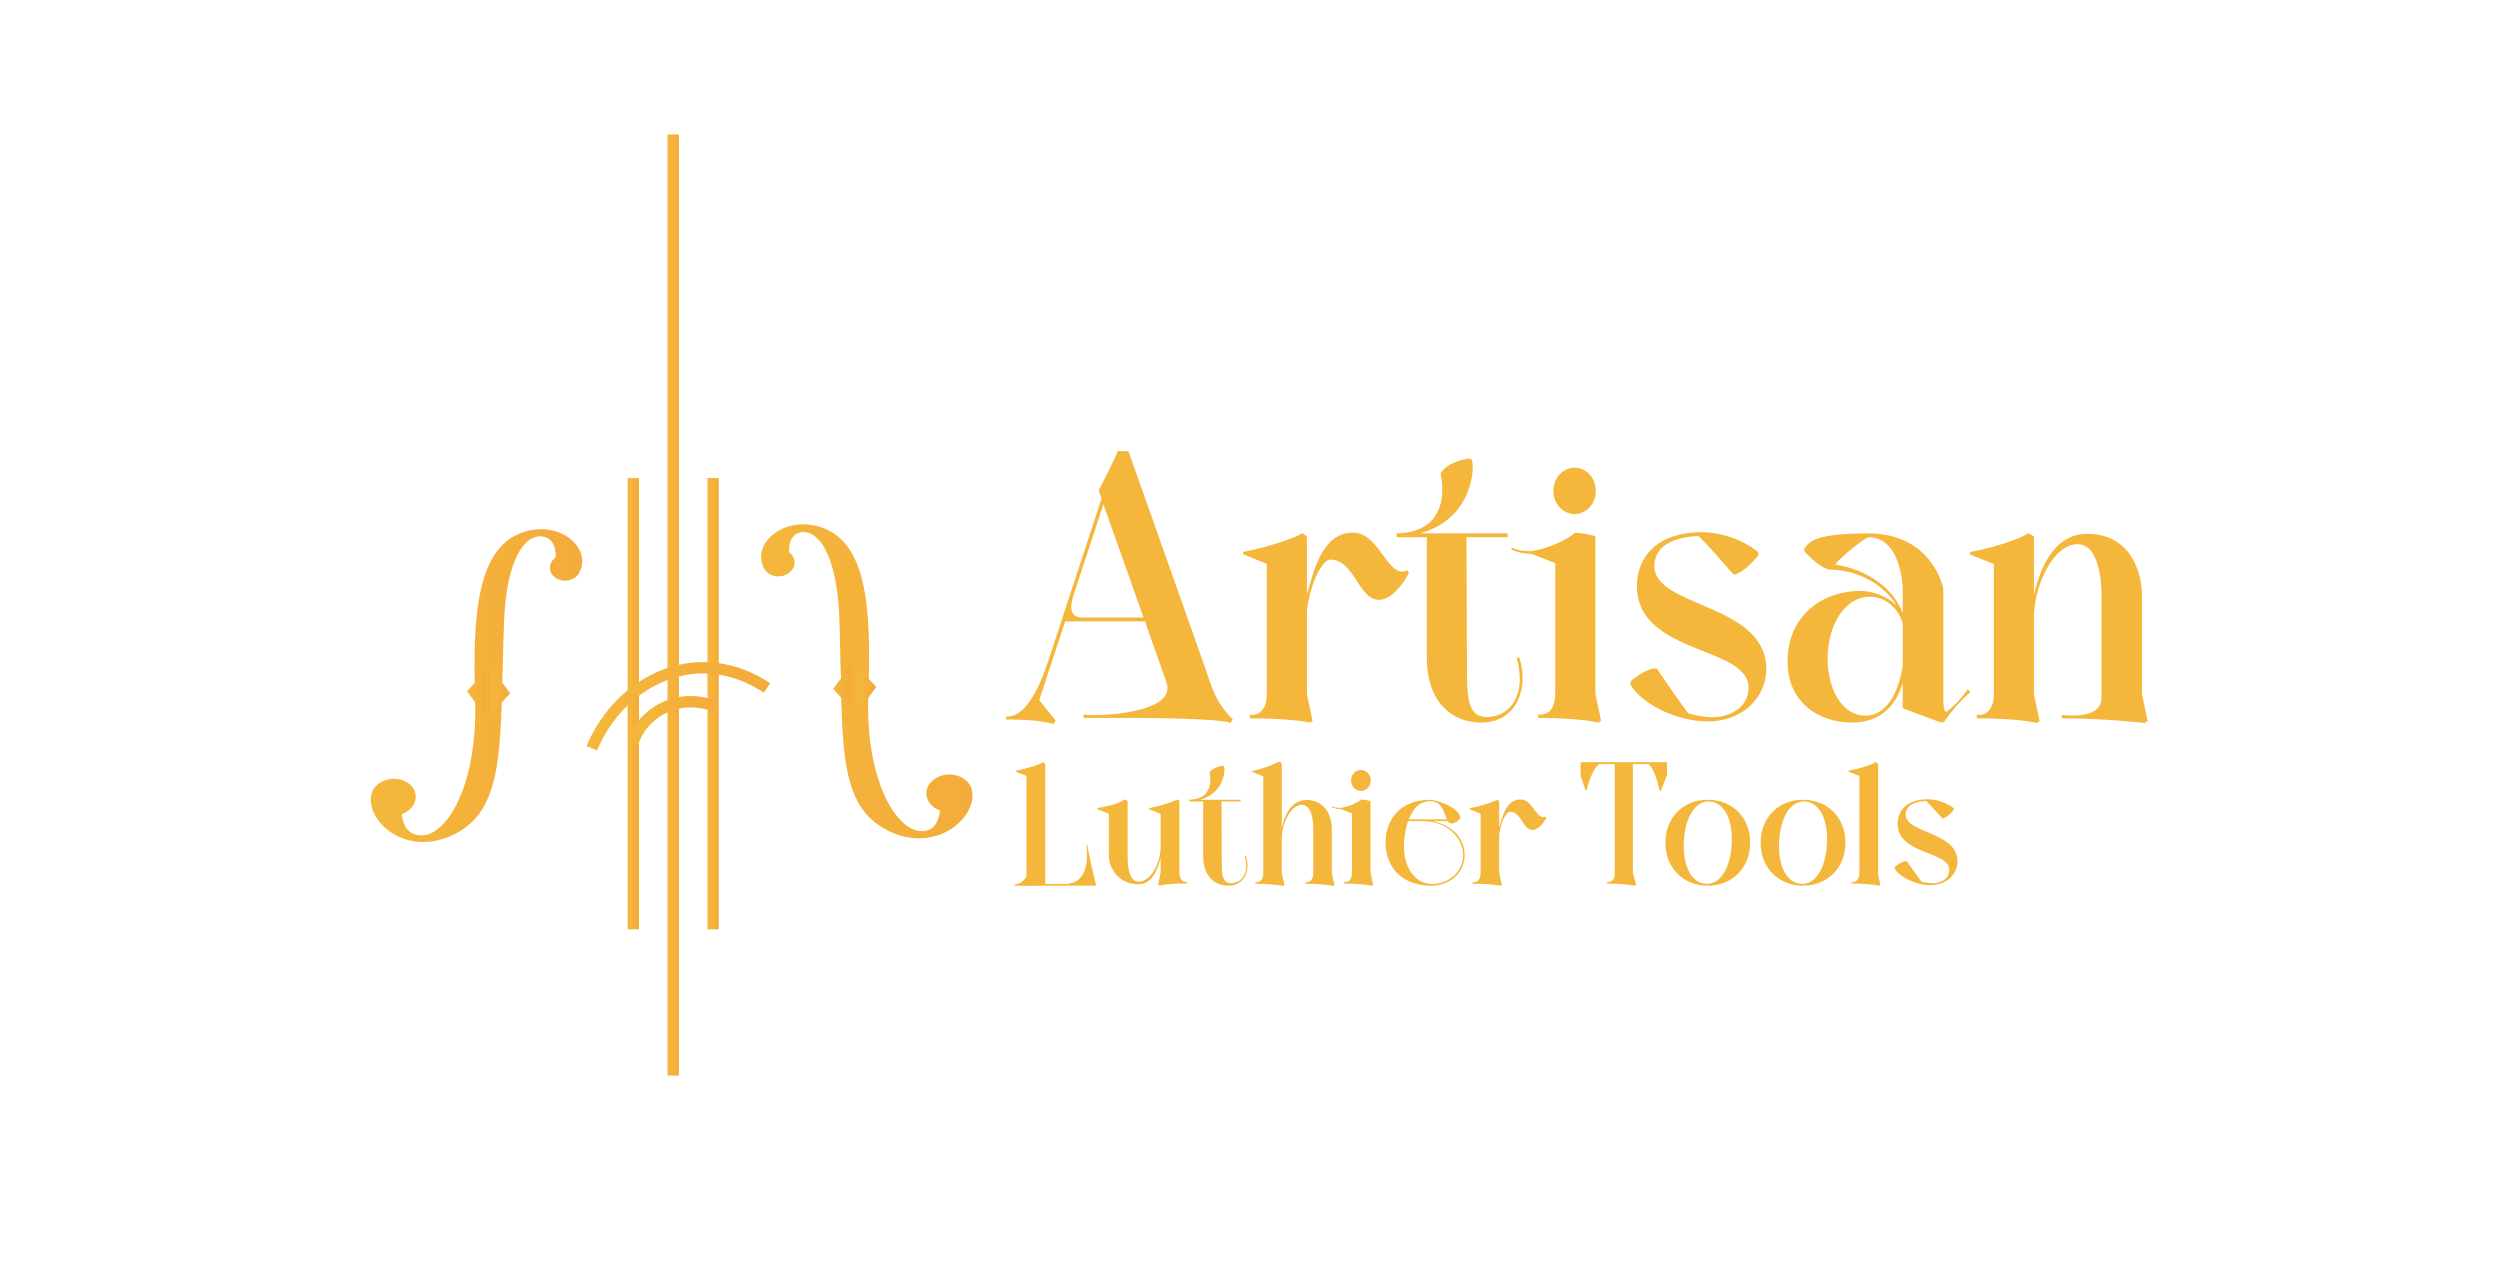 <?xml version="1.0" encoding="UTF-8"?><svg id="designed_by_Freepik" xmlns="http://www.w3.org/2000/svg" xmlns:xlink="http://www.w3.org/1999/xlink" viewBox="0 0 879.43 453.21"><defs><style>.cls-1{fill:url(#Degradado_sin_nombre_4-8);}.cls-2{stroke:url(#Degradado_sin_nombre_4-6);}.cls-2,.cls-3,.cls-4,.cls-5,.cls-6{fill:none;stroke-miterlimit:10;stroke-width:4px;}.cls-7{fill:url(#Degradado_sin_nombre_4-10);}.cls-3{stroke:url(#Degradado_sin_nombre_4-4);}.cls-8{fill:url(#Degradado_sin_nombre_4-9);}.cls-9{fill:url(#Degradado_sin_nombre_4-12);}.cls-4{stroke:url(#Degradado_sin_nombre_4-5);}.cls-5{stroke:url(#Degradado_sin_nombre_4-3);}.cls-10{fill:#f4b73b;}.cls-11{fill:url(#Degradado_sin_nombre_4);}.cls-12{fill:url(#Degradado_sin_nombre_4-11);}.cls-6{stroke:url(#Degradado_sin_nombre_4-2);}.cls-13{fill:url(#Degradado_sin_nombre_4-7);}</style><linearGradient id="Degradado_sin_nombre_4" x1="74.59" y1="75.74" x2="74.59" y2="188.84" gradientTransform="translate(242.08 101.53) rotate(5.04)" gradientUnits="userSpaceOnUse"><stop offset="0" stop-color="#f4b73b"/><stop offset="1" stop-color="#f4ab3b"/></linearGradient><linearGradient id="Degradado_sin_nombre_4-2" x1="234.82" y1="212.83" x2="238.82" y2="212.83" gradientTransform="matrix(1,0,0,1,0,0)" xlink:href="#Degradado_sin_nombre_4"/><linearGradient id="Degradado_sin_nombre_4-3" x1="248.85" y1="247.54" x2="252.85" y2="247.54" gradientTransform="matrix(1,0,0,1,0,0)" xlink:href="#Degradado_sin_nombre_4"/><linearGradient id="Degradado_sin_nombre_4-4" x1="220.79" y1="247.55" x2="224.79" y2="247.55" gradientTransform="matrix(1,0,0,1,0,0)" xlink:href="#Degradado_sin_nombre_4"/><linearGradient id="Degradado_sin_nombre_4-5" x1="206.33" y1="248.44" x2="270.91" y2="248.44" gradientTransform="matrix(1,0,0,1,0,0)" xlink:href="#Degradado_sin_nombre_4"/><linearGradient id="Degradado_sin_nombre_4-6" x1="220.66" y1="253.45" x2="252.28" y2="253.45" gradientTransform="matrix(1,0,0,1,0,0)" xlink:href="#Degradado_sin_nombre_4"/><linearGradient id="Degradado_sin_nombre_4-7" x1="130.45" y1="241.17" x2="204.79" y2="241.17" gradientTransform="matrix(1,0,0,1,0,0)" xlink:href="#Degradado_sin_nombre_4"/><linearGradient id="Degradado_sin_nombre_4-8" x1="164.27" y1="244" x2="170.97" y2="244" gradientTransform="matrix(1,0,0,1,0,0)" xlink:href="#Degradado_sin_nombre_4"/><linearGradient id="Degradado_sin_nombre_4-9" x1="172.77" y1="243.04" x2="179.47" y2="243.04" gradientTransform="matrix(1,0,0,1,0,0)" xlink:href="#Degradado_sin_nombre_4"/><linearGradient id="Degradado_sin_nombre_4-10" x1="267.76" y1="239.66" x2="342.1" y2="239.66" gradientTransform="matrix(1,0,0,1,0,0)" xlink:href="#Degradado_sin_nombre_4"/><linearGradient id="Degradado_sin_nombre_4-11" x1="301.58" y1="242.49" x2="308.28" y2="242.49" gradientTransform="matrix(1,0,0,1,0,0)" xlink:href="#Degradado_sin_nombre_4"/><linearGradient id="Degradado_sin_nombre_4-12" x1="293.08" y1="241.53" x2="299.78" y2="241.53" gradientTransform="matrix(1,0,0,1,0,0)" xlink:href="#Degradado_sin_nombre_4"/></defs><path class="cls-11" d="m285.42,184.65c20.57,3.17,21.08,30.97,19.91,60.28-1.19,29.31,9.1,46.86,17.68,47.6,5.88.51,7.34-4.3,7.68-7.37-3.03-1.12-5.06-3.74-4.81-6.58.32-3.57,4.09-6.15,8.42-5.78,3.62.31,6.46,2.58,7.14,5.38h0c.06.22.1.44.13.67,1.36,9.78-13.72,22.11-30.48,12.65-17.14-9.69-14.57-32.81-15.62-74.22-.59-22.91-7.32-31.18-13.28-30.27-5.25.81-4.62,7.28-4.62,7.28,1.3.95,2.08,2.42,1.94,3.98-.23,2.56-2.83,4.42-5.79,4.17-2.06-.18-3.76-1.34-4.53-2.89h0c-4.04-8.01,5.13-16.62,16.24-14.9Z"/><line class="cls-6" x1="236.82" y1="47.32" x2="236.82" y2="378.34"/><line class="cls-5" x1="250.85" y1="168.16" x2="250.85" y2="326.92"/><line class="cls-3" x1="222.79" y1="168.17" x2="222.79" y2="326.92"/><path class="cls-4" d="m208.18,263.22c7-16.74,22.12-27.91,38.34-28.31,11.01-.27,19.41,4.49,23.28,7.08"/><path class="cls-2" d="m222.57,261.47c2.29-7.44,8.98-13.11,16.98-14.37,5.42-.85,9.91.57,12.01,1.39"/><path class="cls-13" d="m187.7,186.35c-20.6,2.96-21.42,30.75-20.56,60.07.87,29.32-9.61,46.76-18.18,47.41-5.9.45-7.31-4.38-7.62-7.44,3.06-1.09,5.12-3.68,4.89-6.54-.28-3.57-4.04-6.19-8.37-5.87-3.62.27-6.49,2.51-7.19,5.31h0c-.06.22-.09.44-.12.67-1.48,9.76,13.47,22.25,30.33,12.96,17.24-9.51,14.93-32.66,16.42-74.05.84-22.9,7.66-31.11,13.61-30.13,5.24.87,4.54,7.33,4.54,7.33-1.32.94-2.11,2.4-1.99,3.96.2,2.56,2.78,4.45,5.75,4.23,2.08-.16,3.79-1.3,4.57-2.84h0c4.13-7.97-4.93-16.67-16.08-15.07Z"/><polyline class="cls-1" points="164.27 243.19 170.97 235.86 170.97 252.14"/><polyline class="cls-8" points="179.47 243.86 172.77 251.18 172.77 234.9"/><path class="cls-7" d="m284.85,184.84c20.6,2.96,21.42,30.75,20.56,60.07-.87,29.32,9.61,46.76,18.18,47.41,5.9.45,7.31-4.38,7.62-7.44-3.06-1.09-5.12-3.68-4.89-6.54.28-3.57,4.04-6.19,8.37-5.87,3.62.27,6.49,2.51,7.19,5.31h0c.06.22.09.44.12.67,1.48,9.76-13.47,22.25-30.33,12.96-17.24-9.51-14.93-32.66-16.42-74.05-.84-22.9-7.66-31.11-13.61-30.13-5.24.87-4.54,7.33-4.54,7.33,1.32.94,2.11,2.4,1.99,3.96-.2,2.56-2.78,4.45-5.75,4.23-2.08-.16-3.79-1.3-4.57-2.84h0c-4.13-7.97,4.93-16.67,16.08-15.07Z"/><polyline class="cls-12" points="308.28 241.67 301.58 234.35 301.58 250.63"/><polyline class="cls-9" points="293.08 242.34 299.78 249.67 299.78 233.39"/><path class="cls-10" d="m433.66,253.1l-.83,1.22c-4.15-1.63-28.73-1.77-33.38-1.77h-18.27v-1.22c3.49.81,33.55,0,29.06-11.55l-7.47-21.19h-28.07l-9.13,27.71,5.81,7.2-.83,1.22c-3.65-1.36-11.96-1.63-15.78-1.63l-.83.14v-1.22c7.47.68,12.62-12.9,14.78-19.42l18.77-57.19-1-2.85c0-.27,6.64-12.77,6.64-13.86h3.82l26.74,75.52c2.82,8.15,3.65,12.36,9.96,18.88Zm-56.3-42.52c-1.33,4.08-.17,6.66,3.49,6.66h21.42l-14.12-39.8-10.96,33.28.17-.14Z"/><path class="cls-10" d="m493.28,201.07c.5,0,1.16-.14,1.83-.41l.5.82c-1.83,3.8-6.31,9.78-10.79,9.51-7.14-.41-8.3-14.13-16.94-14.13-2.32,0-6.64,6.66-8.14,17.79v29.48l1.99,9.51-1,.54s-5.98-1.49-21.09-1.49v-1.22s5.48.95,5.98-6.38v-46.73l-8.3-3.4v-.82c7.81-1.36,18.93-5.16,20.09-6.25.83-.81,2.33.95,2.33.95v20.24c2.49-8.42,5.31-21.73,16.28-21.73,8.47,0,11.63,13.72,17.27,13.72Z"/><path class="cls-10" d="m534.47,231.36c3.49,10.73-1,22.82-13.45,22.82-10.46,0-19.1-7.47-19.1-22.68v-42.52h-10.63v-1.36h.5c20.26-.82,14.95-21.05,14.95-21.05,2.49-4.35,9.96-5.3,9.96-5.3l1,.41c1.16,2.04.66,20.92-18.27,25.94h30.89v1.36h-14.45l.17,44.69c0,11.27-.17,19.56,8.47,18.47,8.64-1.22,12.12-10.19,8.97-20.78h1Z"/><path class="cls-10" d="m563.2,253.5l-1,.68s-6.14-1.63-21.09-1.63v-1.22s5.98,1.22,5.98-7.47v-45.78l-8.47-3.26c-2.49,0-4.82-.54-6.98-1.49l.17-.68c2.16.95,4.48,1.36,6.98,1.22,7.81-1.36,13.78-5.03,14.95-6.25.83-.68,7.47.95,7.47.95v55.42l1.99,9.51Zm-16.77-80.82c0-4.48,3.32-8.15,7.47-8.15s7.47,3.67,7.47,8.15-3.32,8.15-7.47,8.15-7.47-3.67-7.47-8.15Z"/><path class="cls-10" d="m621.33,236.25c-.66,9.78-8.64,17.52-20.76,17.52-10.96,0-23.42-6.38-27.07-13.04l.17-1.09s5.15-4.75,9.13-4.48c0,0,10.63,15.62,11.29,15.89,4.48,1.09,8.47,1.63,11.46.95,6.81-1.49,8.97-5.43,9.47-8.83,2.16-16.3-39.19-12.09-39.19-37.08,0-10.46,7.47-18.88,22.75-18.88,10.3,0,18.43,5.57,19.93,7.06v1.09s-4.65,6.11-8.64,6.79c0,0-11.79-13.58-12.46-13.58-7.31.27-15.45,2.72-15.45,10.59,0,14.81,40.36,13.04,39.36,37.08Z"/><path class="cls-10" d="m693.07,243.45c-6.14,5.57-9.13,10.46-9.13,10.46l-1.16.27-13.45-5.03v-8.96c-2.33,7.88-7.64,13.99-17.94,13.99-12.12,0-22.59-7.61-22.59-21.33,0-17.12,13.12-24.99,25.58-24.99,4.65,0,9.96,2.17,12.79,5.16-3.99-6.79-13.12-12.63-23.58-12.63-3.99-.82-8.8-6.38-8.8-6.38l-.17-.95c1.66-1.77,1.99-5.43,22.42-5.43,23.08,0,26.57,19.56,26.57,19.56v35.32c0,3.12-.17,7.88,1,7.88.33,0,1.99-1.49,3.65-3.12,2.16-2.17,3.99-4.89,3.99-4.89l.83,1.09Zm-23.75-24.18c-1.83-6.11-6.81-9.37-11.46-9.37-8.8,0-14.95,9.78-14.95,21.73,0,10.46,4.82,20.1,13.29,20.1s11.96-10.19,13.12-17.39v-15.08Zm0-12.09c0-1.22-.66-18.2-12.12-18.2-.66,0-9.3,6.38-11.63,9.64,11.29,1.63,20.76,8.56,23.75,17.11v-8.56Z"/><path class="cls-10" d="m703.03,199.04l-9.96-3.94v-.95c7.81-1.22,18.43-5.03,19.76-6.25.83-.68,2.16.54,2.16.54l.5,2.44-12.46,8.15Zm12.46,45.23l1.99,9.37-1,.68s-5.98-1.63-21.09-1.63v-1.22s5.31,1.09,5.98-6.38v-48.76l13.12-8.29c.5.27,1,.82,1,.82v55.42Zm40.02,9.37l-1.16.68s-13.95-1.63-29.06-1.63v-1.22s14.45,2.17,13.95-6.38v-35.05s.66-18.61-8.47-18.61c-8.3,0-14.95,13.85-15.28,25.13l-.67-3.8c1.5-8.96,5.98-24.99,19.43-24.99s19.26,10.87,19.26,22.28v34.23l1.99,9.37Z"/><path class="cls-10" d="m385.29,311.56h-17.6l-6.61.06c-2.23-.06-4.07-.06-4.07-.06v-.49s2.31.18,4.07-2.71v-35.41l-3.77-1.48v-.37c3.69-.62,8.76-2.28,9.3-2.84.38-.37,1.08.43,1.08.43v42.26h7.68c3.61-.43,4.61-2.16,4.61-2.16,2.69-3.15,2.54-7.16,2.23-11.78h.23c.31,2.28,2.77,13.51,3.07,13.88.23.25-.23.68-.23.68Z"/><path class="cls-10" d="m417.64,310.27v.49c-6.99,0-9.76.74-9.76.74l-.46-.25.85-4.26v-5.24c-.85,3.27-2.61,9.32-7.76,9.32-6.99,0-10.37-5.61-10.45-9.93v-14.87l-4-1.6v-.43c2.08-.31,7.68-1.42,9.3-2.9.38-.31,1.31.43,1.31.43v19.43c0,1.42-.08,8.95,3.84,8.95,4.3,0,7.38-6.29,7.76-11.35v-12.52l-4-1.6v-.43c3.77-.62,8.91-2.34,9.53-2.9.38-.31,1.08.43,1.08.43v25.05c0,3.95,2.77,3.46,2.77,3.46Z"/><path class="cls-10" d="m438.31,301.2c1.61,4.87-.46,10.36-6.22,10.36-4.84,0-8.84-3.39-8.84-10.3v-19.31h-4.92v-.62h.23c9.38-.37,6.92-9.56,6.92-9.56,1.15-1.97,4.61-2.41,4.61-2.41l.46.18c.54.93.31,9.5-8.45,11.78h14.29v.62h-6.69l.08,20.3c0,5.12-.08,8.88,3.92,8.39,4-.56,5.61-4.63,4.15-9.44h.46Z"/><path class="cls-10" d="m450.91,291.21c.92-4.13,3.15-9.81,8.68-9.81,5.99,0,8.91,4.94,8.91,10.12v15.55l.92,4.26-.46.31s-2.77-.74-9.76-.74v-.55s2.46.49,2.77-2.84v-15.98s.23-8.39-4-8.39c-3.77,0-6.76,5.98-7.07,11.04v12.89l.92,4.26-.46.31s-2.77-.74-9.76-.74v-.55s2.54.49,2.77-2.84v-34.42l-3.84-1.54v-.37c3.69-.62,8.22-2.59,8.84-3.02.46-.31,1.54-.06,1.54.62v22.46Z"/><path class="cls-10" d="m483.03,311.26l-.46.31s-2.84-.74-9.76-.74v-.55s2.77.55,2.77-3.39v-20.79l-3.92-1.48c-1.15,0-2.23-.25-3.23-.68l.08-.31c1,.43,2.07.62,3.23.56,3.61-.62,6.38-2.28,6.92-2.84.38-.31,3.46.43,3.46.43v25.17l.92,4.32Zm-7.76-36.71c0-2.04,1.54-3.7,3.46-3.7s3.46,1.67,3.46,3.7-1.54,3.7-3.46,3.7-3.46-1.67-3.46-3.7Z"/><path class="cls-10" d="m515.23,300.77c-.08,6.54-5.3,10.8-11.99,10.8-9.3,0-15.83-5.92-15.83-15.11s6.15-15.11,15.52-15.11c2.84,0,10.68,2.84,10.76,6.54-.69.8-2,1.79-3,1.79-.61,0-1-.31-1.31-.8h-5.53c6.46,1.11,11.37,5.68,11.37,11.91Zm-21.36-3.08c0,7.03,3.53,13.26,9.91,13.26,5.92,0,10.91-4.32,10.91-10.18,0-6.29-5.99-11.91-13.99-11.91h-5.38c-1,2.96-1.46,6.29-1.46,8.82Zm1.69-9.44h13.45c-1.08-2.28-1.61-6.42-5.99-6.42-3.69,0-6.07,2.84-7.45,6.42Z"/><path class="cls-10" d="m542.89,287.44c.23,0,.54-.06.85-.18l.23.37c-.85,1.73-2.92,4.44-5,4.32-3.3-.19-3.84-6.42-7.84-6.42-1.08,0-3.07,3.02-3.77,8.08v13.39l.92,4.32-.46.25s-2.77-.68-9.76-.68v-.55s2.54.43,2.77-2.9v-21.22l-3.84-1.54v-.37c3.61-.62,8.76-2.34,9.3-2.84.38-.37,1.08.43,1.08.43v9.19c1.15-3.82,2.46-9.87,7.53-9.87,3.92,0,5.38,6.23,7.99,6.23Z"/><path class="cls-10" d="m586.39,268.13v4.63l-2.23,5.49h-.38c-.31-2.1-2-8.21-3.92-9.44h-5.46v38.19l1.15,4.26-.62.31s-3.54-.74-9.61-.74v-.55s2.08.43,2.69-2.22v-39.24h-5.53c-1.92,1.23-4.07,7.16-4.38,9.25h-.38l-1.69-5.31v-4.63h30.35Z"/><path class="cls-10" d="m615.66,296.45c0,9.01-6.46,15.11-14.91,15.11s-14.91-6.11-14.91-15.11,6.38-15.11,14.91-15.11,14.91,6.05,14.91,15.11Zm-13.91-14.5c-5-.56-8.76,4.87-9.38,13.51-.61,8.7,2.38,14.87,7.38,15.42,5.07.56,8.76-4.87,9.38-13.51.62-8.64-2.3-14.81-7.38-15.42Z"/><path class="cls-10" d="m649.17,296.45c0,9.01-6.46,15.11-14.91,15.11s-14.91-6.11-14.91-15.11,6.38-15.11,14.91-15.11,14.91,6.05,14.91,15.11Zm-13.91-14.5c-5-.56-8.76,4.87-9.38,13.51-.61,8.7,2.38,14.87,7.38,15.42,5.07.56,8.76-4.87,9.38-13.51.62-8.64-2.31-14.81-7.38-15.42Z"/><path class="cls-10" d="m661.46,311.32l-.46.25s-2.69-.74-9.68-.74v-.49s2.77.49,2.77-3.46v-33.93l-3.77-1.48v-.37c3.69-.62,8.38-2.22,9.22-2.84.38-.31,1.15.43,1.15.43v38.87l.77,3.76Z"/><path class="cls-10" d="m688.59,303.42c-.31,4.44-4,7.96-9.61,7.96-5.07,0-10.83-2.9-12.53-5.92l.08-.49s2.38-2.16,4.23-2.04c0,0,4.92,7.09,5.23,7.22,2.08.49,3.92.74,5.3.43,3.15-.68,4.15-2.47,4.38-4.01,1-7.4-18.13-5.49-18.13-16.84,0-4.75,3.46-8.57,10.53-8.57,4.76,0,8.53,2.53,9.22,3.21v.49s-2.15,2.78-4,3.08c0,0-5.46-6.17-5.76-6.17-3.38.12-7.15,1.23-7.15,4.81,0,6.72,18.67,5.92,18.21,16.84Z"/></svg>